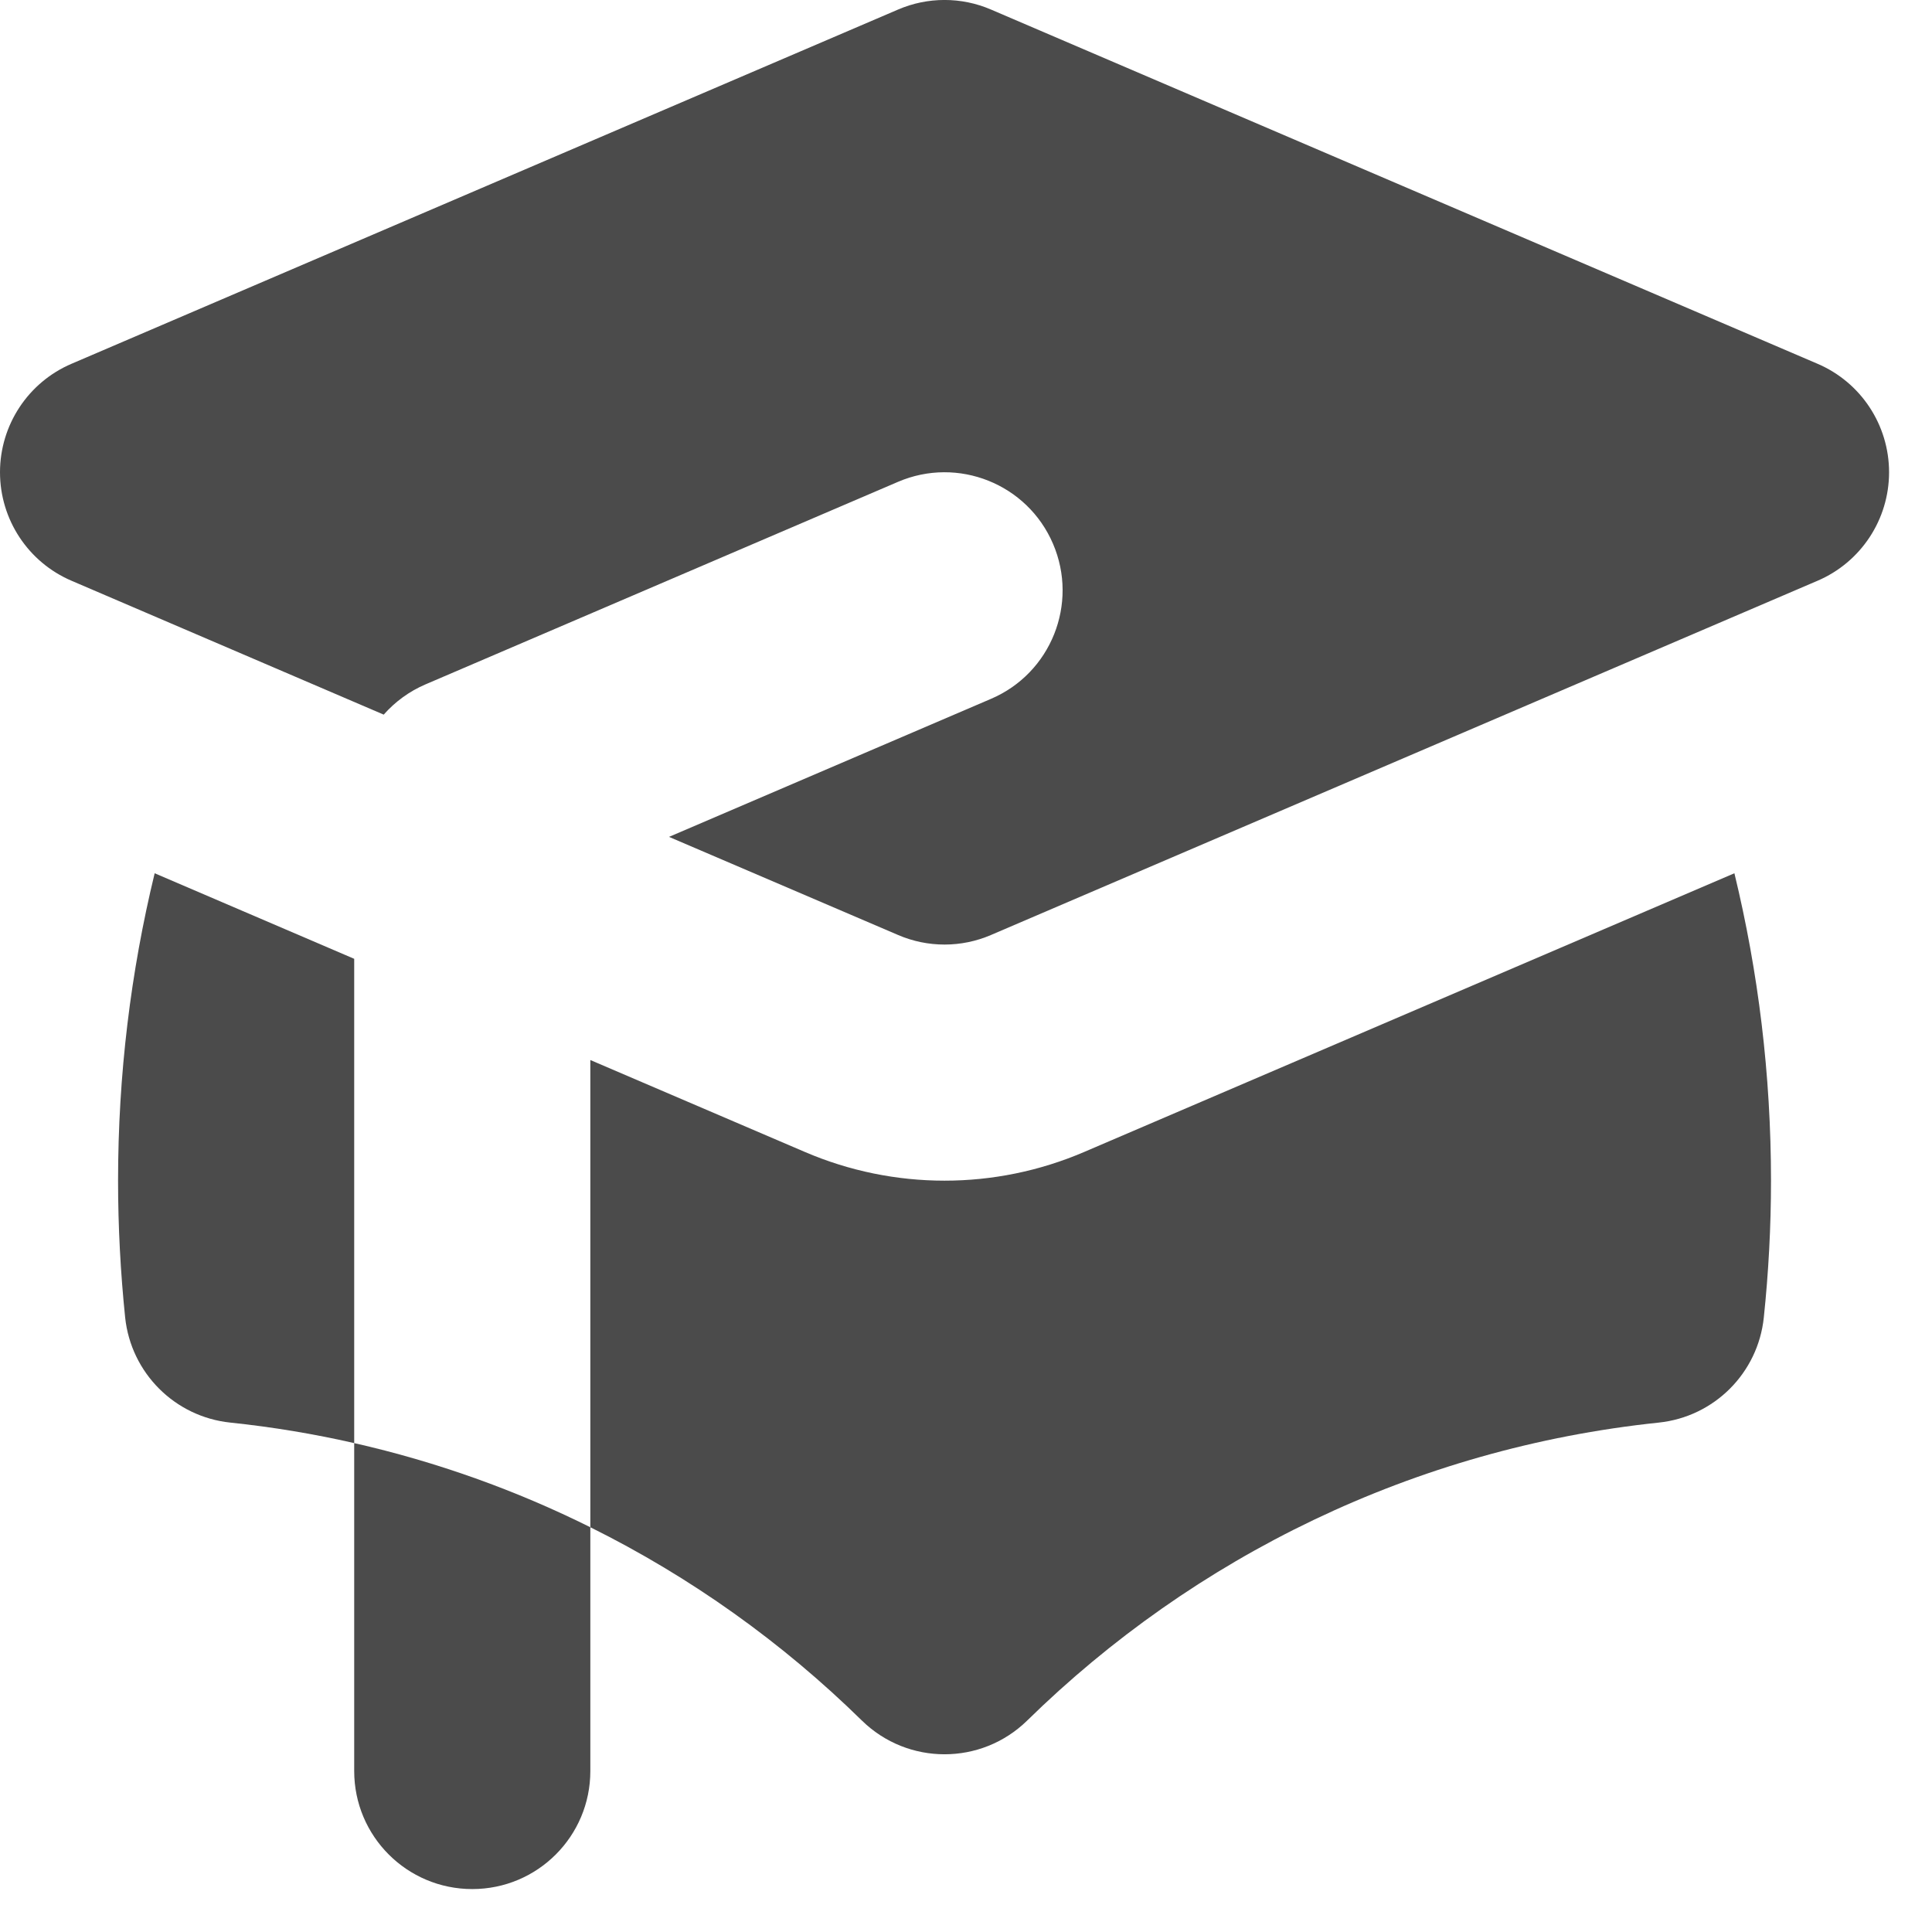 <svg width="18" height="18" viewBox="0 0 18 18" fill="none" xmlns="http://www.w3.org/2000/svg">
<path d="M9.233 0.089C8.957 -0.03 8.643 -0.03 8.367 0.089L0.667 3.389C0.262 3.562 0 3.96 0 4.4C0 4.84 0.262 5.238 0.667 5.411L3.575 6.658C3.681 6.538 3.814 6.44 3.967 6.375L8.367 4.489C8.925 4.25 9.572 4.508 9.811 5.067C10.05 5.625 9.792 6.272 9.233 6.511L6.233 7.797L8.367 8.711C8.643 8.83 8.957 8.83 9.233 8.711L16.933 5.411C17.338 5.238 17.6 4.84 17.6 4.4C17.6 3.96 17.338 3.562 16.933 3.389L9.233 0.089Z" fill="#4B4B4B"/>
<path d="M1.441 8.136L3.3 8.933V13.445C2.923 13.359 2.538 13.295 2.146 13.254C1.629 13.2 1.221 12.792 1.166 12.275C1.123 11.856 1.1 11.43 1.1 11C1.1 10.014 1.218 9.055 1.441 8.136Z" fill="#4B4B4B"/>
<path d="M8.03 16.03C7.29 15.304 6.437 14.694 5.5 14.229V9.876L7.5 10.733C8.33 11.089 9.27 11.089 10.1 10.733L16.159 8.136C16.382 9.055 16.5 10.014 16.5 11C16.5 11.43 16.477 11.856 16.433 12.275C16.379 12.792 15.971 13.2 15.454 13.254C13.174 13.493 11.124 14.507 9.57 16.03C9.142 16.449 8.458 16.449 8.03 16.03Z" fill="#4B4B4B"/>
<path d="M4.4 17.6C5.008 17.6 5.5 17.108 5.5 16.5V14.229C4.809 13.885 4.071 13.62 3.3 13.445V16.5C3.3 17.108 3.792 17.6 4.4 17.6Z" fill="#4B4B4B" />
</svg>
